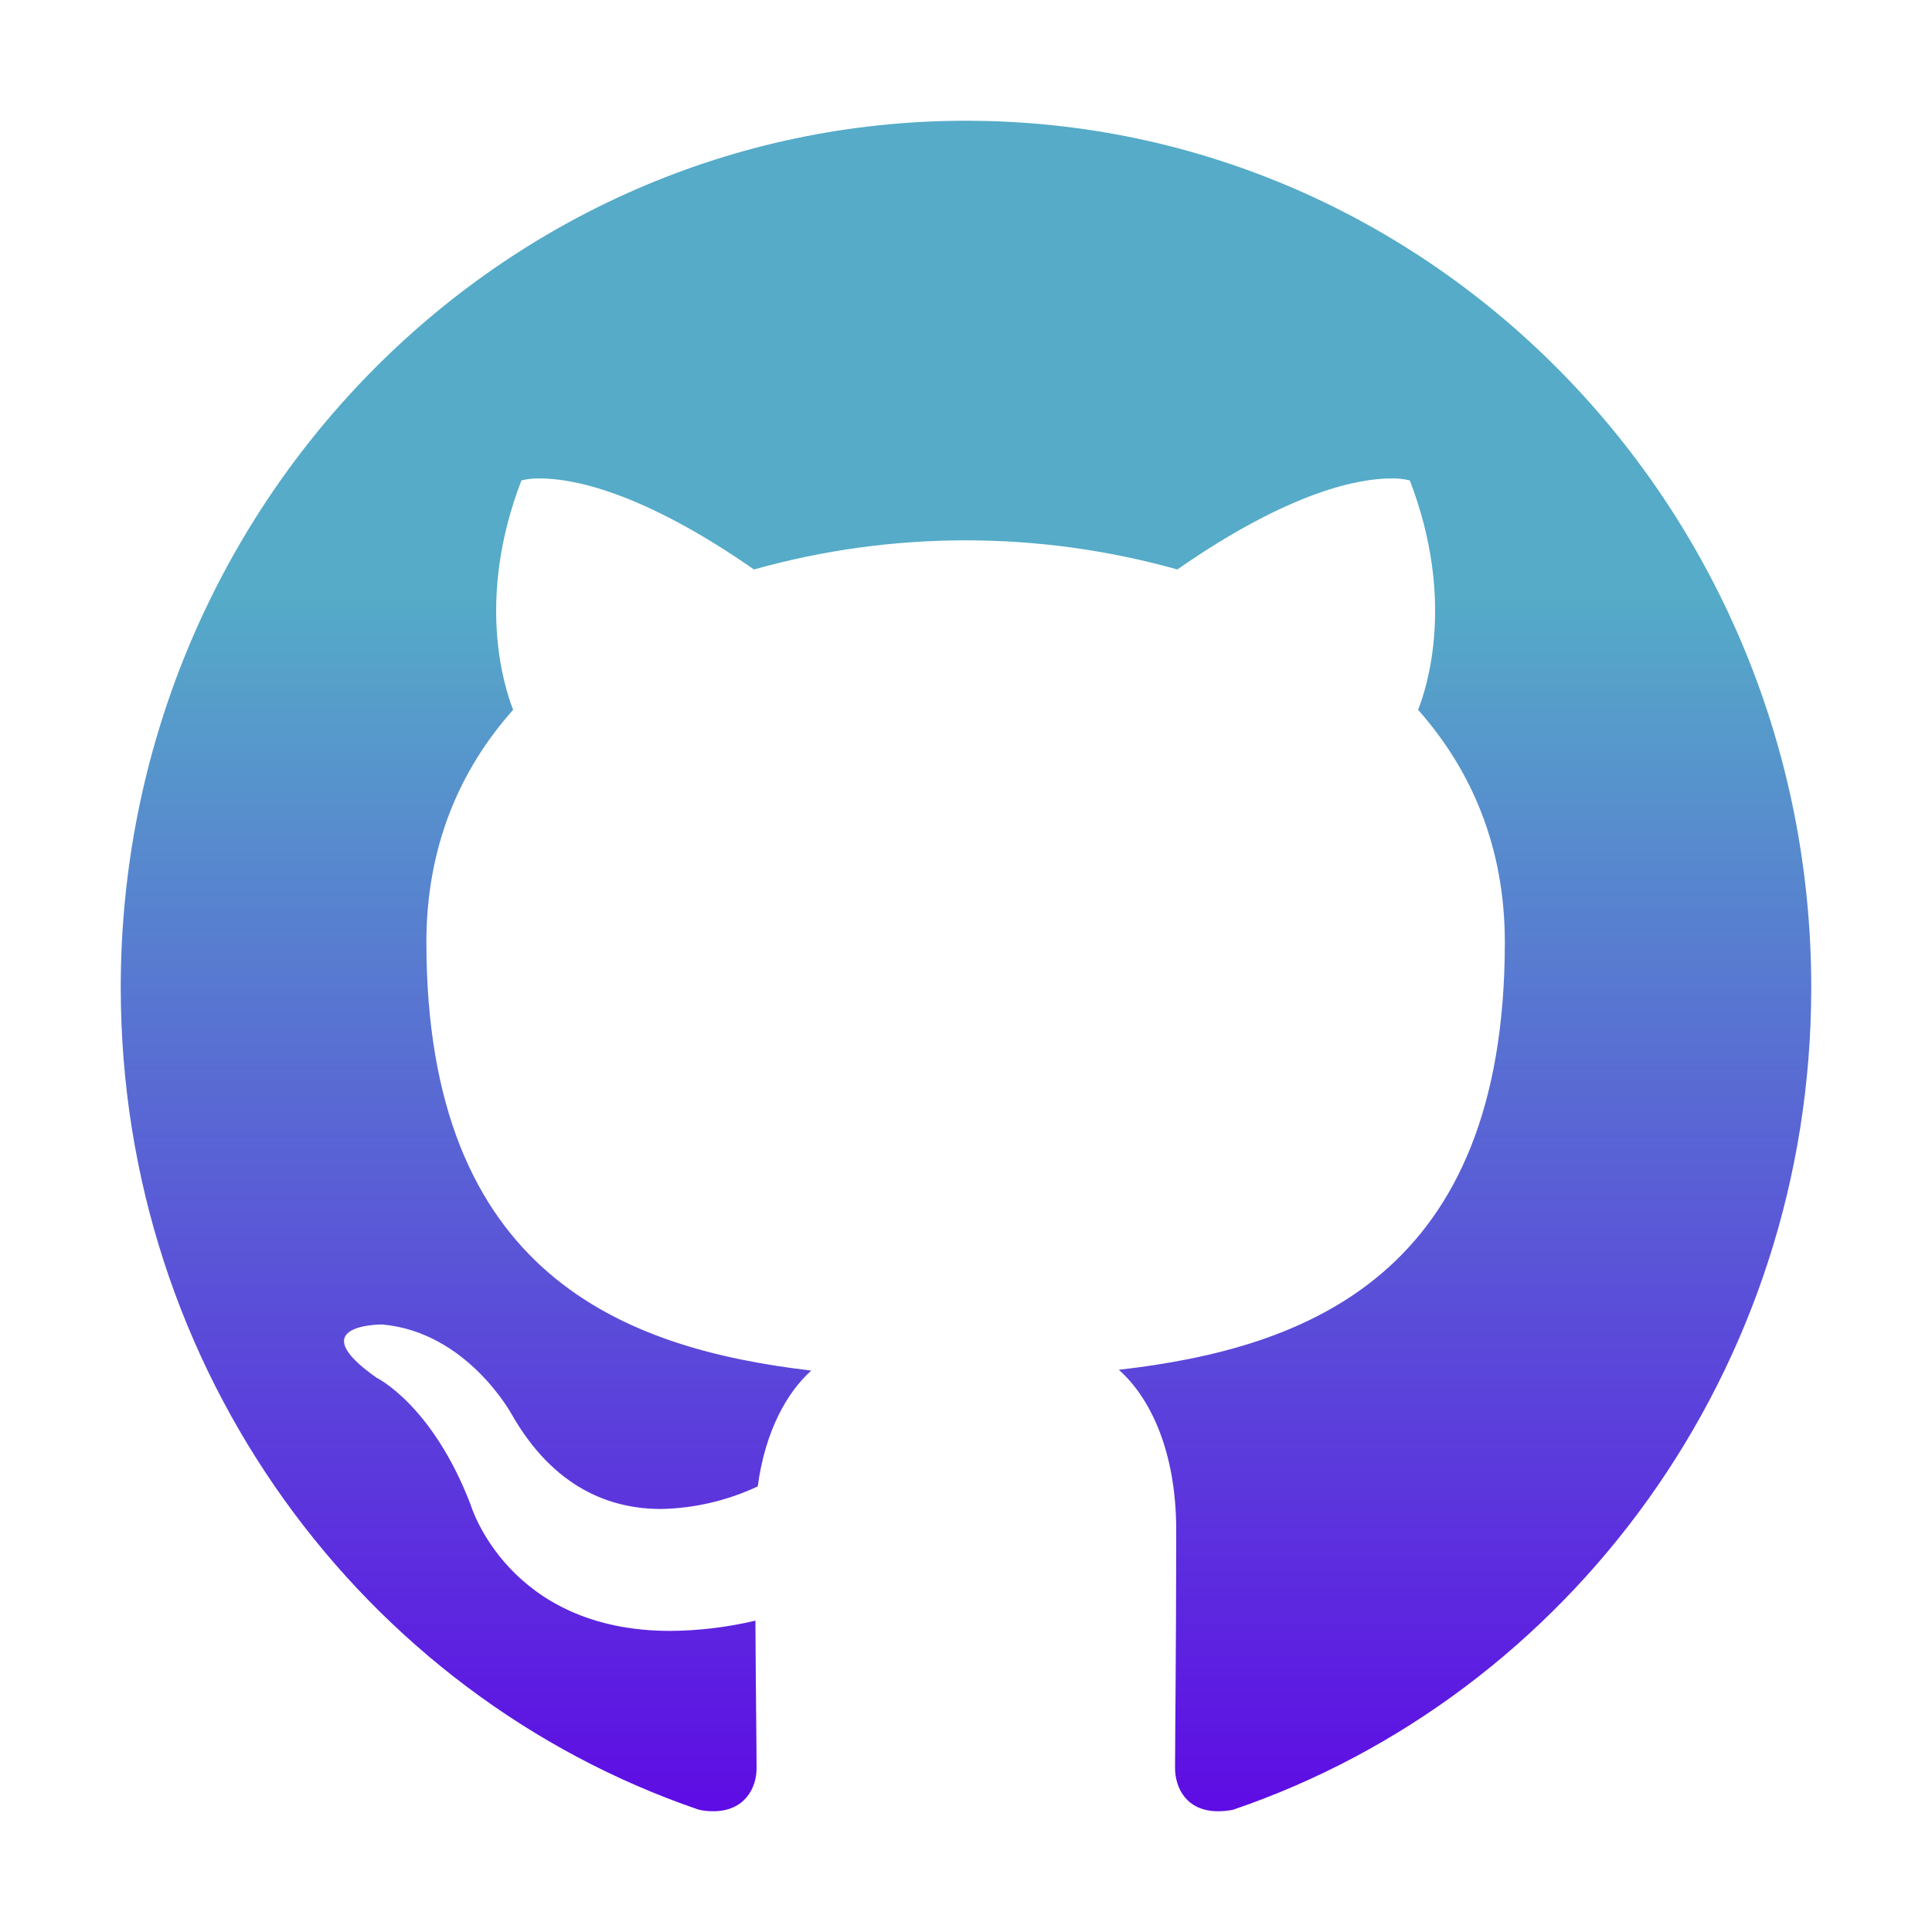 <svg width="20" height="20" viewBox="0 0 20 20" fill="none" xmlns="http://www.w3.org/2000/svg">
<path d="M10 1.25C5.168 1.25 1.25 5.27 1.25 10.223C1.25 14.188 3.758 17.547 7.234 18.734C7.283 18.745 7.333 18.75 7.383 18.75C7.707 18.75 7.832 18.512 7.832 18.305C7.832 18.09 7.824 17.527 7.82 16.777C7.531 16.845 7.235 16.881 6.938 16.883C5.254 16.883 4.871 15.574 4.871 15.574C4.473 14.539 3.898 14.262 3.898 14.262C3.137 13.727 3.895 13.711 3.953 13.711H3.957C4.836 13.789 5.297 14.641 5.297 14.641C5.734 15.406 6.32 15.621 6.844 15.621C7.19 15.614 7.531 15.534 7.844 15.387C7.922 14.809 8.148 14.414 8.398 14.188C6.457 13.961 4.414 13.191 4.414 9.754C4.414 8.773 4.754 7.973 5.312 7.348C5.223 7.121 4.922 6.207 5.398 4.973C5.462 4.957 5.528 4.951 5.594 4.953C5.91 4.953 6.625 5.074 7.805 5.895C9.238 5.493 10.754 5.493 12.188 5.895C13.367 5.074 14.082 4.953 14.398 4.953C14.464 4.951 14.53 4.957 14.594 4.973C15.07 6.207 14.77 7.121 14.68 7.348C15.238 7.977 15.578 8.777 15.578 9.754C15.578 13.199 13.531 13.957 11.582 14.18C11.895 14.457 12.176 15.004 12.176 15.84C12.176 17.039 12.164 18.008 12.164 18.301C12.164 18.512 12.285 18.75 12.609 18.75C12.662 18.75 12.714 18.745 12.766 18.734C16.246 17.547 18.75 14.184 18.75 10.223C18.75 5.27 14.832 1.25 10 1.25Z" fill="url(#paint0_linear_47_1058)"/>
<defs>
<linearGradient id="paint0_linear_47_1058" x1="10" y1="1.25" x2="10" y2="18.75" gradientUnits="userSpaceOnUse">
<stop offset="0.281" stop-color="#55ABC8"/>
<stop offset="1" stop-color="#5E0CE4"/>
</linearGradient>
</defs>
</svg>
